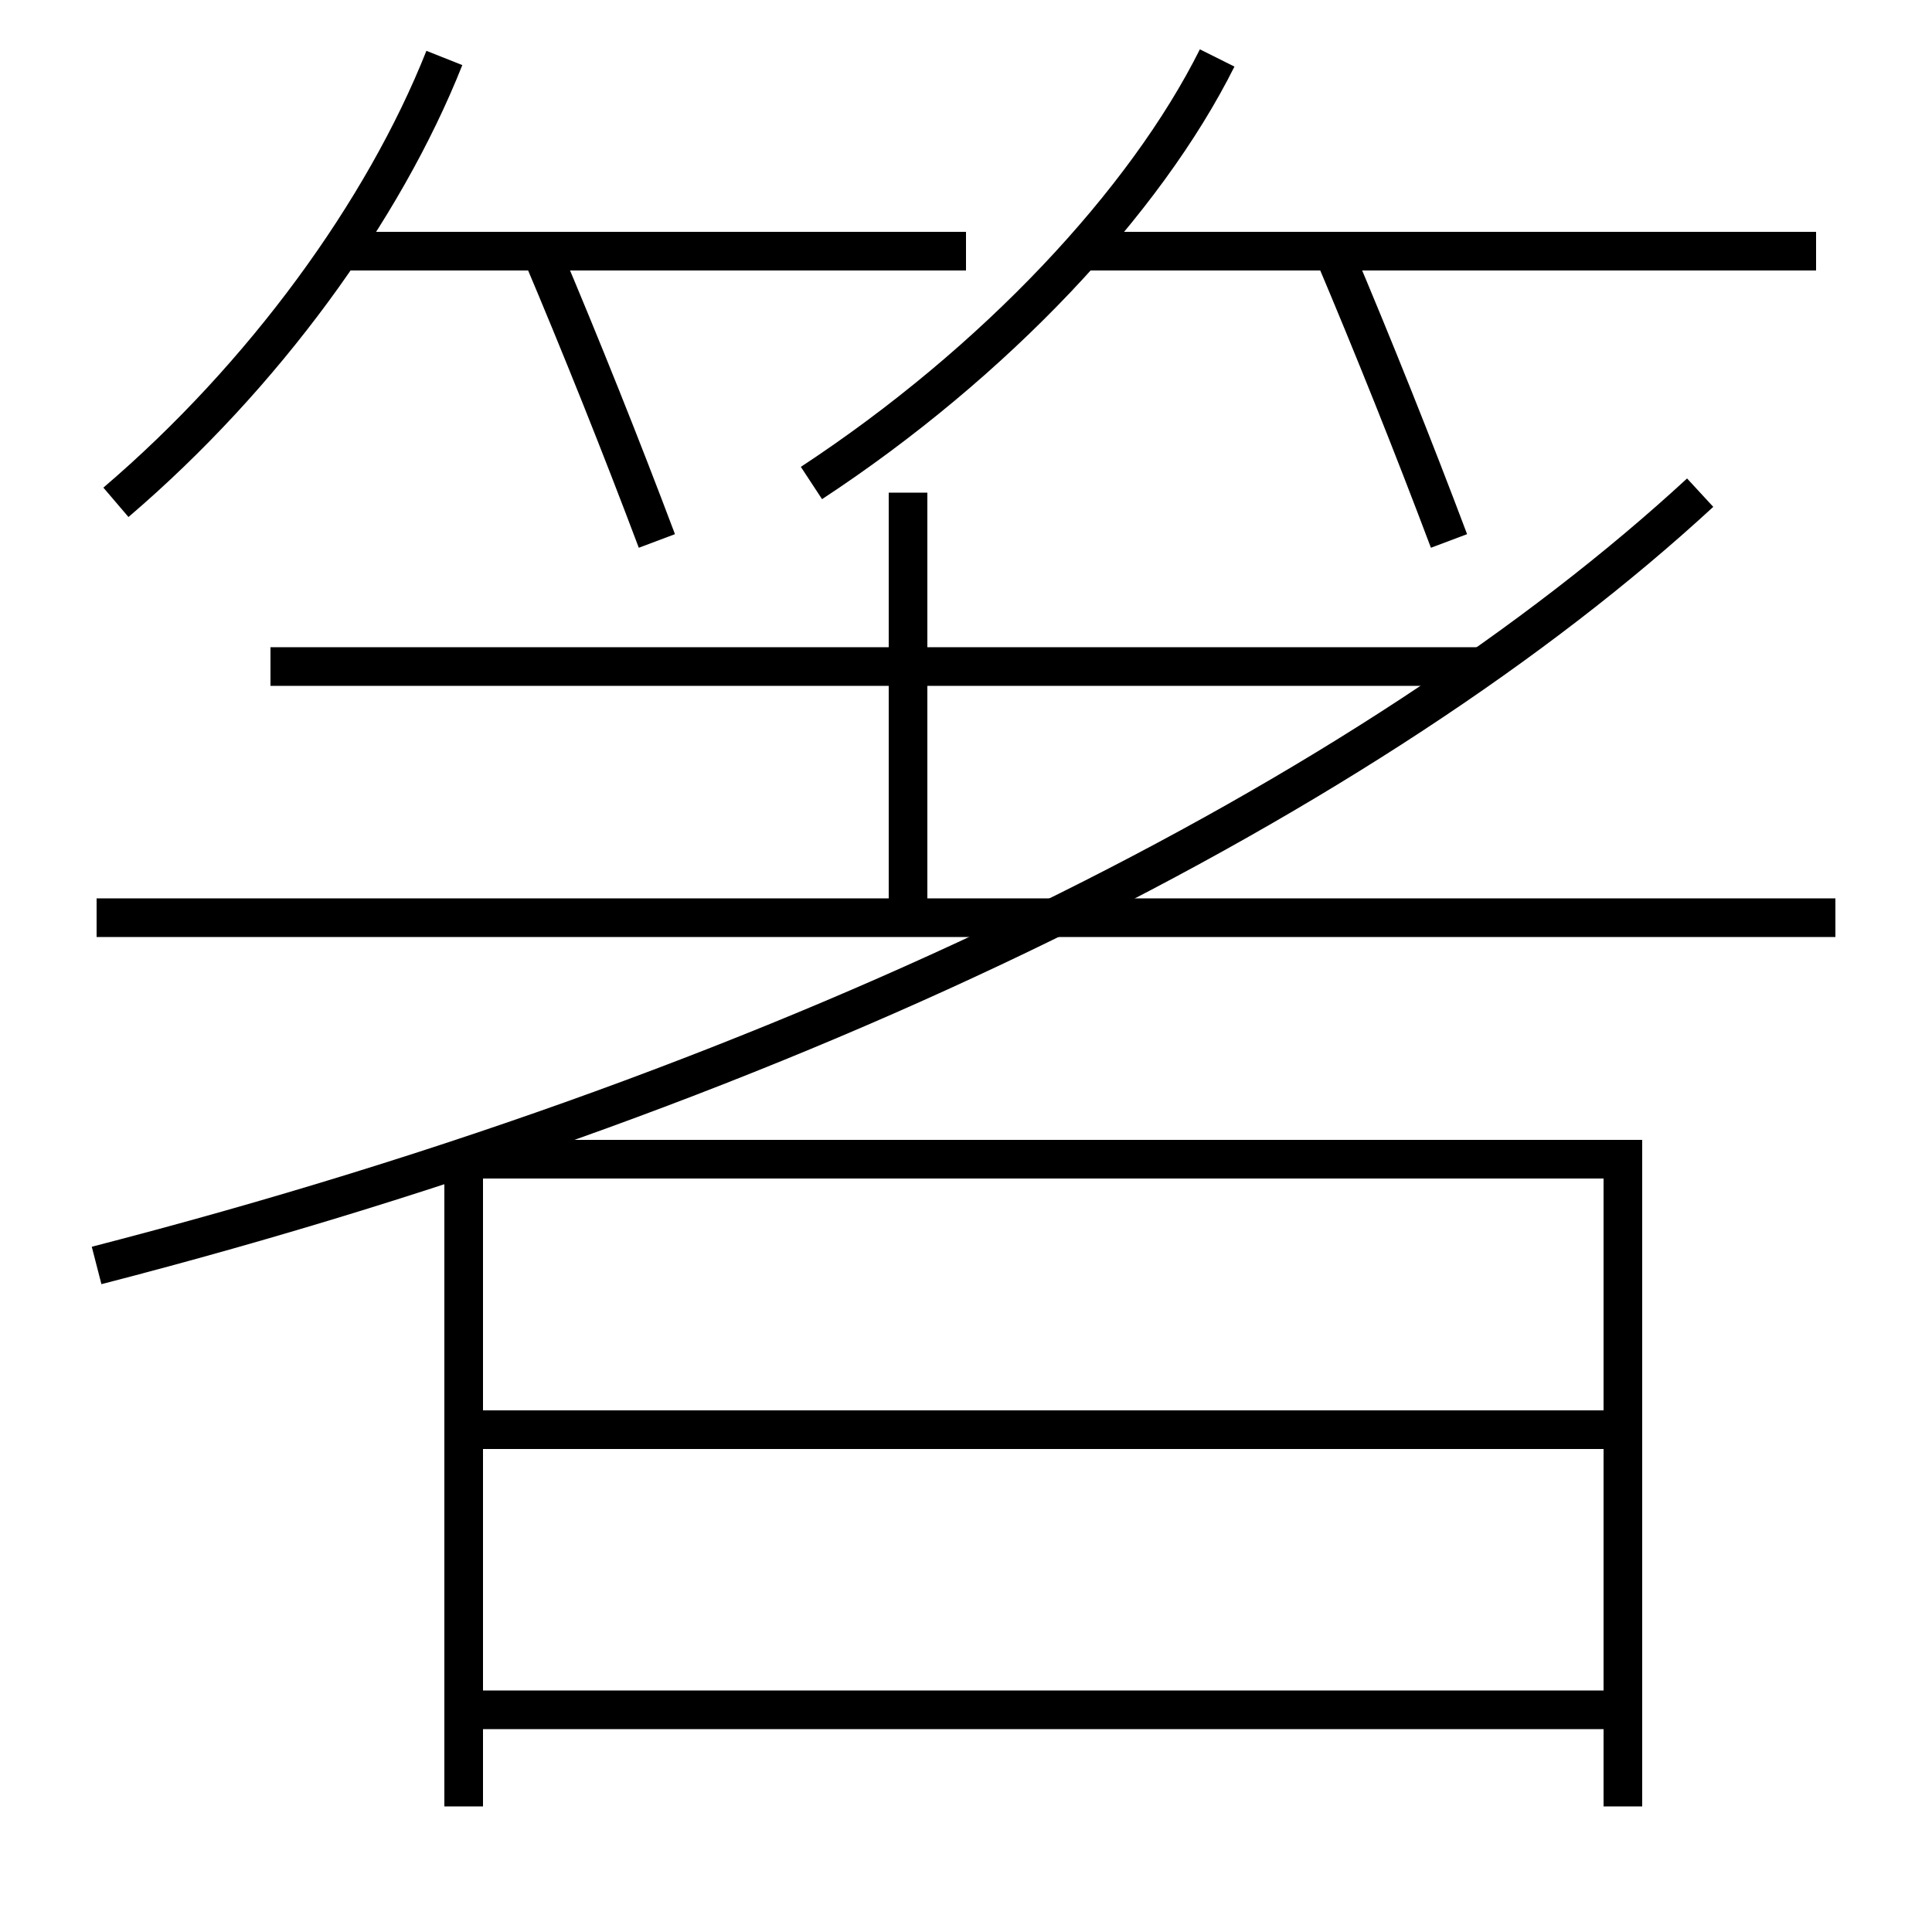 <?xml version='1.0' encoding='utf-8'?>
<svg xmlns="http://www.w3.org/2000/svg" height="100px" version="1.0" viewBox="0 0 100 100" width="100px" x="0px" y="0px">
<line fill="none" stroke="#000000" stroke-width="2" x1="94" x2="56" y1="13" y2="13" /><line fill="none" stroke="#000000" stroke-width="2" x1="50" x2="17.5" y1="13" y2="13" /><line fill="none" stroke="#000000" stroke-width="2" x1="24" x2="24" y1="60" y2="93.5" /><line fill="none" stroke="#000000" stroke-width="2" x1="25" x2="83" y1="88.5" y2="88.5" /><line fill="none" stroke="#000000" stroke-width="2" x1="25" x2="83" y1="74" y2="74" /><line fill="none" stroke="#000000" stroke-width="2" x1="5" x2="95" y1="47.5" y2="47.5" /><line fill="none" stroke="#000000" stroke-width="2" x1="77" x2="14" y1="34.5" y2="34.5" /><line fill="none" stroke="#000000" stroke-width="2" x1="47" x2="47" y1="47.5" y2="25.5" /><polyline fill="none" points="84,93.5 84,60 24.5,60" stroke="#000000" stroke-width="2" /><path d="M34,28 c-1.833,-4.87 -3.895,-10.029 -6,-15" fill="none" stroke="#000000" stroke-width="2" /><path d="M75,28 c-1.833,-4.87 -3.895,-10.029 -6,-15" fill="none" stroke="#000000" stroke-width="2" /><path d="M23,3 c-3.148,7.932 -9.355,16.47 -17,23" fill="none" stroke="#000000" stroke-width="2" /><path d="M63,3 c-3.717,7.438 -11.482,15.749 -21,22" fill="none" stroke="#000000" stroke-width="2" /><path d="M5,65.5 c36.845,-9.503 66.113,-24.42 83,-40" fill="none" stroke="#000000" stroke-width="2" /></svg>